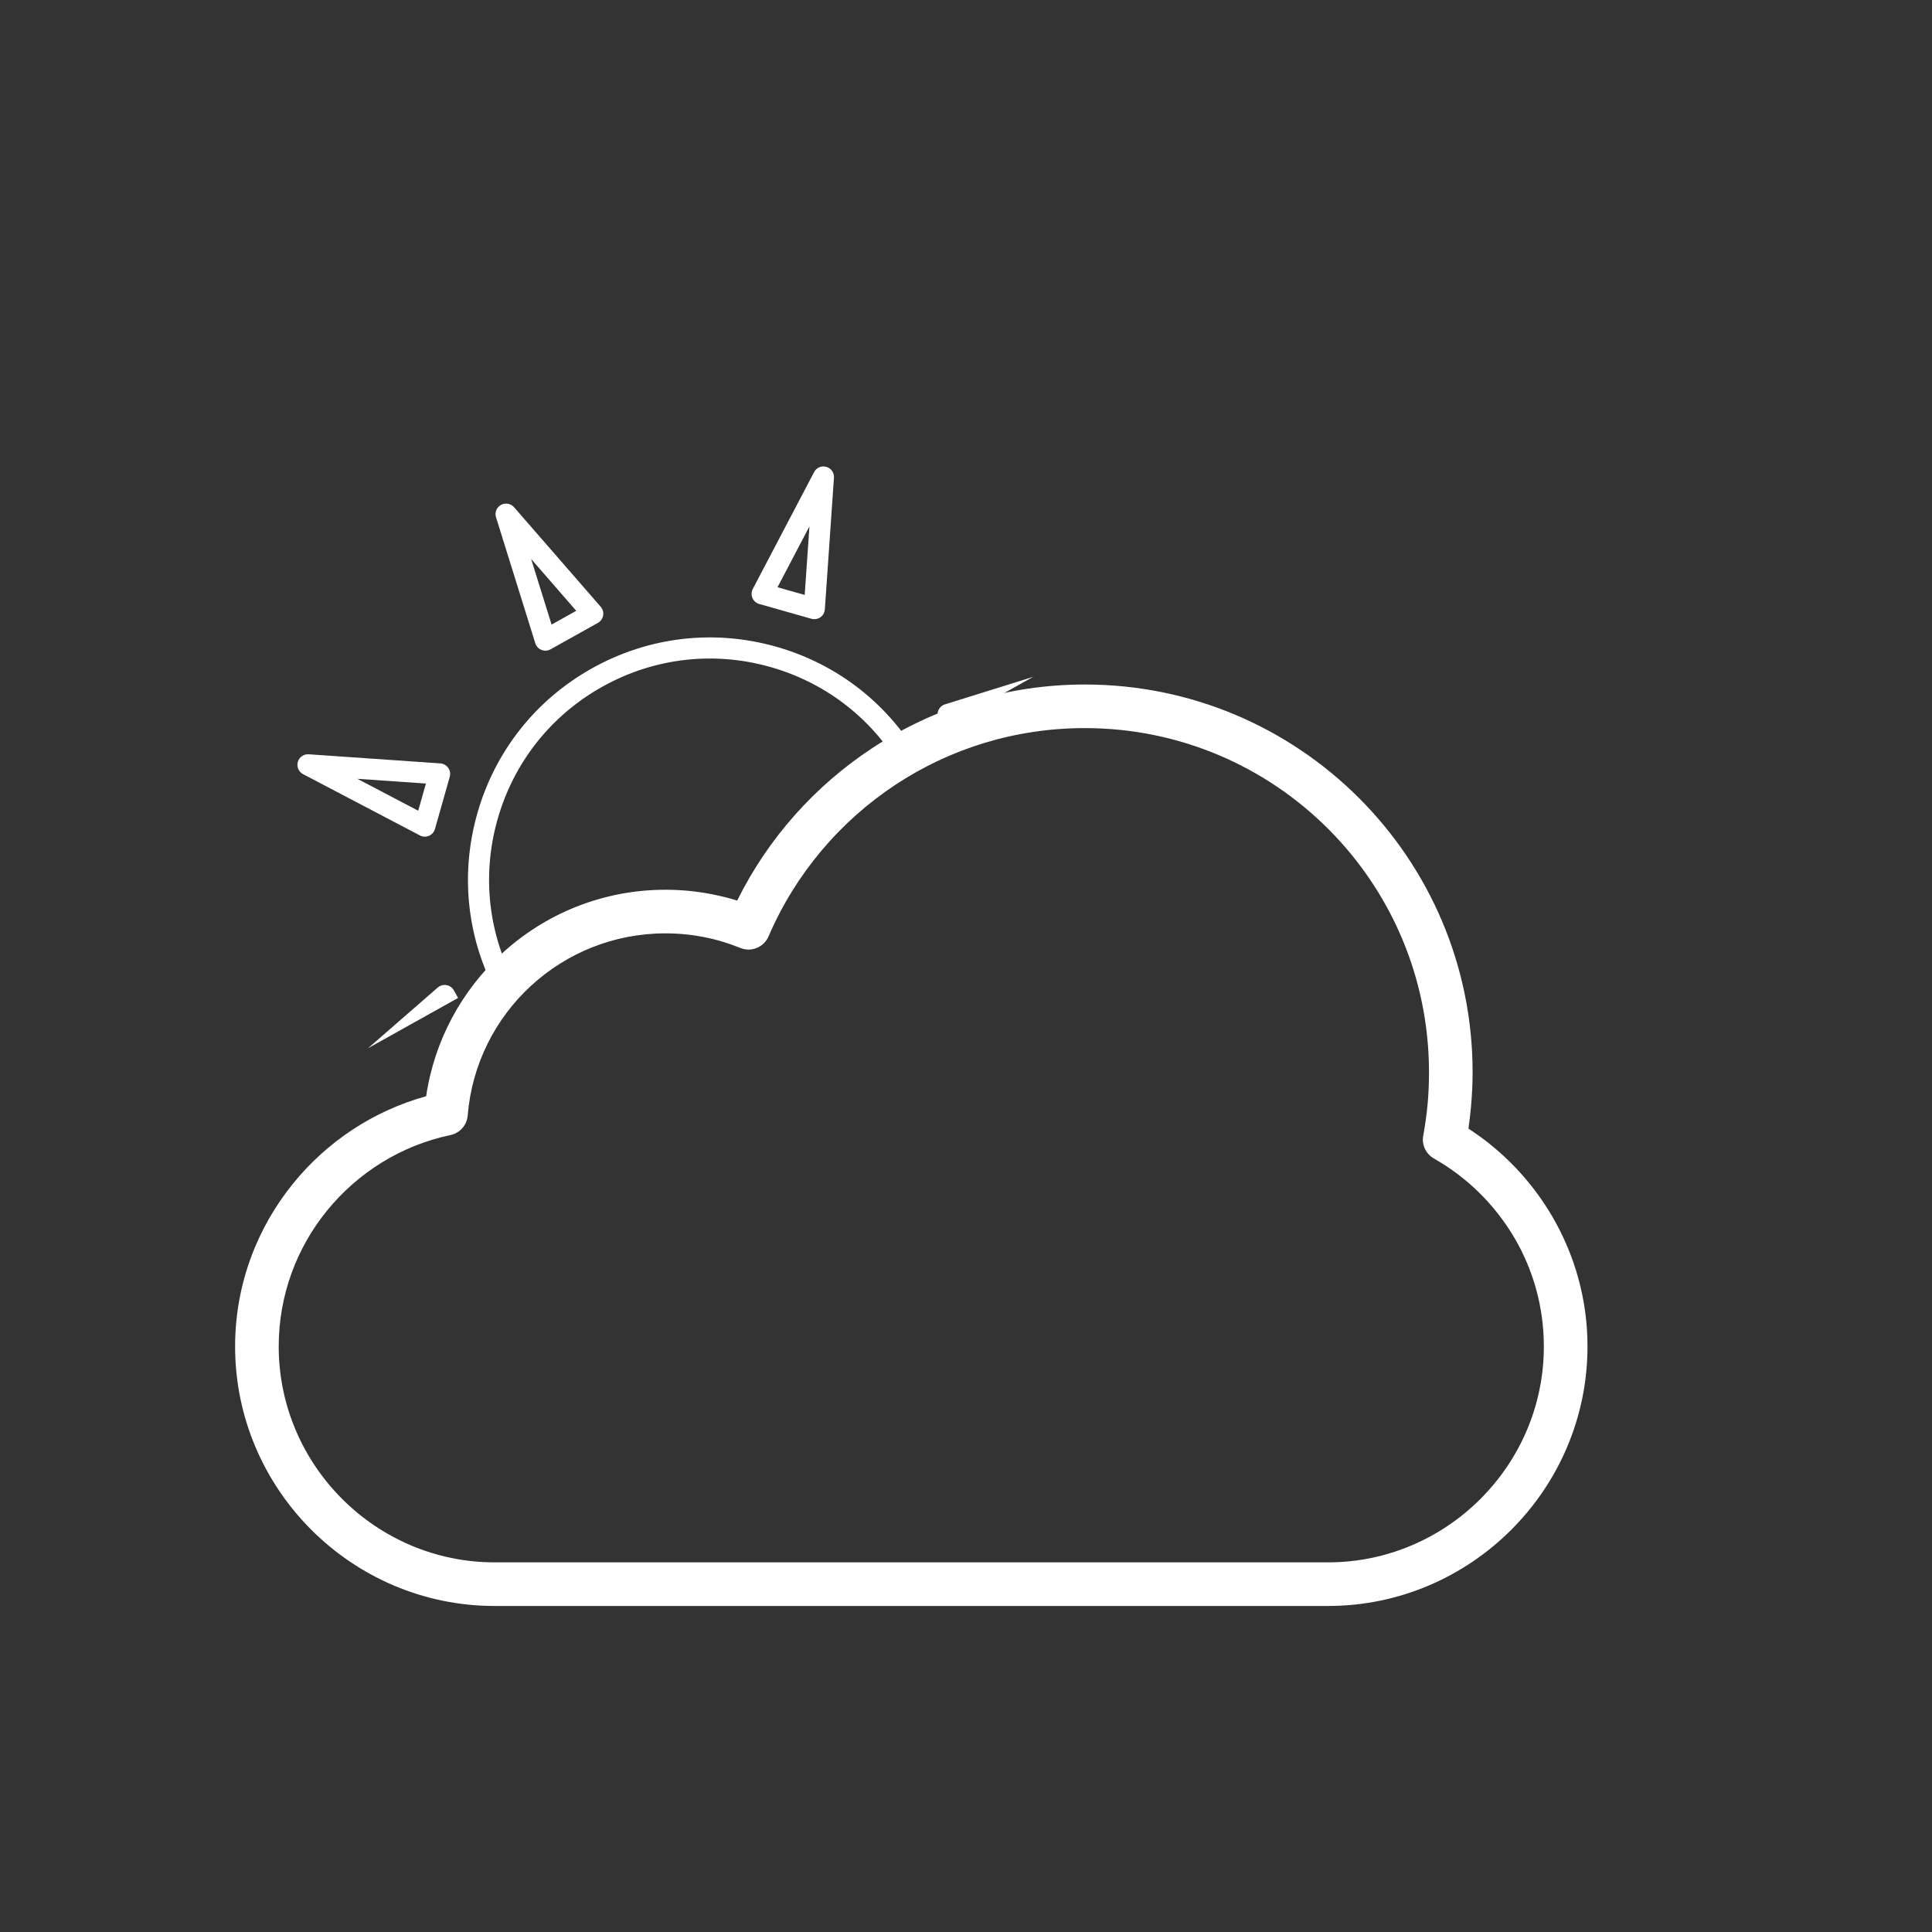 <svg xmlns="http://www.w3.org/2000/svg" xmlns:xlink="http://www.w3.org/1999/xlink" width="500" zoomAndPan="magnify" viewBox="0 0 375 375" height="500" preserveAspectRatio="xMidYMid meet" version="1.0"><rect x="0" y="0" width="375" height="375" fill="#333333" stroke="none"/><defs><clipPath id="e5a6784e72"><path d="M 96 97 L 118 97 L 118 127 L 96 127 Z M 96 97 " clip-rule="nonzero"/></clipPath><clipPath id="bc33750374"><path d="M 24.695 138.508 L 170.07 57.336 L 208.824 126.75 L 63.449 207.918 Z M 24.695 138.508 " clip-rule="nonzero"/></clipPath><clipPath id="1f1133dae5"><path d="M 24.695 138.508 L 170.07 57.336 L 251.238 202.711 L 105.863 283.879 Z M 24.695 138.508 " clip-rule="nonzero"/></clipPath><clipPath id="f0992485cc"><path d="M 145 90 L 162 90 L 162 121 L 145 121 Z M 145 90 " clip-rule="nonzero"/></clipPath><clipPath id="f7d69da807"><path d="M 24.695 138.508 L 170.07 57.336 L 208.824 126.75 L 63.449 207.918 Z M 24.695 138.508 " clip-rule="nonzero"/></clipPath><clipPath id="0bd22c12c7"><path d="M 24.695 138.508 L 170.07 57.336 L 251.238 202.711 L 105.863 283.879 Z M 24.695 138.508 " clip-rule="nonzero"/></clipPath><clipPath id="c1355352e5"><path d="M 181 128 L 209 128 L 209 150 L 181 150 Z M 181 128 " clip-rule="nonzero"/></clipPath><clipPath id="b7cc9af288"><path d="M 24.695 138.508 L 170.07 57.336 L 208.824 126.75 L 63.449 207.918 Z M 24.695 138.508 " clip-rule="nonzero"/></clipPath><clipPath id="57cf74dfbb"><path d="M 24.695 138.508 L 170.07 57.336 L 251.238 202.711 L 105.863 283.879 Z M 24.695 138.508 " clip-rule="nonzero"/></clipPath><clipPath id="3745cc285f"><path d="M 64 191 L 94 191 L 94 208 L 64 208 Z M 64 191 " clip-rule="nonzero"/></clipPath><clipPath id="ba6cfaed05"><path d="M 24.695 138.508 L 170.07 57.336 L 208.824 126.75 L 63.449 207.918 Z M 24.695 138.508 " clip-rule="nonzero"/></clipPath><clipPath id="eccc2c447d"><path d="M 24.695 138.508 L 170.07 57.336 L 251.238 202.711 L 105.863 283.879 Z M 24.695 138.508 " clip-rule="nonzero"/></clipPath><clipPath id="3b307ca3e6"><path d="M 57 146 L 88 146 L 88 163 L 57 163 Z M 57 146 " clip-rule="nonzero"/></clipPath><clipPath id="b2070ced2d"><path d="M 24.695 138.508 L 170.07 57.336 L 208.824 126.75 L 63.449 207.918 Z M 24.695 138.508 " clip-rule="nonzero"/></clipPath><clipPath id="9336e10feb"><path d="M 24.695 138.508 L 170.07 57.336 L 251.238 202.711 L 105.863 283.879 Z M 24.695 138.508 " clip-rule="nonzero"/></clipPath><clipPath id="43354a8811"><path d="M 90 123 L 185 123 L 185 208 L 90 208 Z M 90 123 " clip-rule="nonzero"/></clipPath><clipPath id="134739a50f"><path d="M 24.695 138.508 L 170.07 57.336 L 208.824 126.75 L 63.449 207.918 Z M 24.695 138.508 " clip-rule="nonzero"/></clipPath><clipPath id="6b1f068c3f"><path d="M 24.695 138.508 L 170.07 57.336 L 251.238 202.711 L 105.863 283.879 Z M 24.695 138.508 " clip-rule="nonzero"/></clipPath><clipPath id="92ac157e9d"><path d="M 45.633 132.793 L 308.133 132.793 L 308.133 312 L 45.633 312 Z M 45.633 132.793 " clip-rule="nonzero"/></clipPath></defs><g clip-path="url(#e5a6784e72)"><g clip-path="url(#bc33750374)"><g clip-path="url(#1f1133dae5)"><path fill="#ffffff" d="M 107.062 121.23 L 111.848 118.555 L 103.09 108.492 Z M 116.047 120.902 L 106.855 126.035 C 106.316 126.336 105.672 126.375 105.098 126.148 C 104.523 125.918 104.086 125.445 103.902 124.855 L 96.277 100.402 C 95.988 99.477 96.387 98.477 97.234 98.004 C 98.078 97.535 99.141 97.719 99.777 98.449 L 116.594 117.77 C 117 118.234 117.172 118.859 117.066 119.465 C 116.961 120.074 116.586 120.602 116.047 120.902 " fill-opacity="1" fill-rule="nonzero"/></g></g></g><g clip-path="url(#f0992485cc)"><g clip-path="url(#f7d69da807)"><g clip-path="url(#0bd22c12c7)"><path fill="#ffffff" d="M 150.914 113.984 L 156.191 115.477 L 157.113 102.168 Z M 159.059 119.922 C 158.586 120.188 158.027 120.254 157.5 120.105 L 147.371 117.234 C 146.777 117.066 146.293 116.641 146.047 116.074 C 145.805 115.508 145.828 114.859 146.117 114.312 L 158.016 91.633 C 158.469 90.773 159.457 90.348 160.387 90.613 C 161.32 90.875 161.941 91.758 161.871 92.723 L 160.102 118.277 C 160.059 118.895 159.742 119.453 159.238 119.809 C 159.18 119.852 159.117 119.891 159.059 119.922 " fill-opacity="1" fill-rule="nonzero"/></g></g></g><g clip-path="url(#c1355352e5)"><g clip-path="url(#b7cc9af288)"><g clip-path="url(#57cf74dfbb)"><path fill="#ffffff" d="M 187.047 139.867 L 189.723 144.656 L 199.785 135.898 Z M 190.16 149.645 C 189.754 149.871 189.281 149.957 188.812 149.875 C 188.203 149.77 187.676 149.395 187.375 148.855 L 182.242 139.664 C 181.941 139.125 181.902 138.477 182.129 137.906 C 182.359 137.332 182.832 136.895 183.422 136.711 L 207.875 129.086 C 208.801 128.797 209.801 129.195 210.273 130.043 C 210.746 130.887 210.562 131.949 209.828 132.582 L 190.508 149.402 C 190.402 149.496 190.285 149.578 190.16 149.645 " fill-opacity="1" fill-rule="nonzero"/></g></g></g><g clip-path="url(#3745cc285f)"><g clip-path="url(#ba6cfaed05)"><g clip-path="url(#eccc2c447d)"><path fill="#ffffff" d="M 75.684 205.188 L 88.422 201.219 L 85.75 196.43 Z M 92.438 204.211 C 92.316 204.277 92.184 204.332 92.051 204.375 L 67.594 212 C 66.672 212.289 65.668 211.891 65.199 211.043 C 64.727 210.199 64.91 209.137 65.641 208.504 L 84.961 191.684 C 85.43 191.281 86.051 191.105 86.66 191.211 C 87.266 191.316 87.793 191.691 88.094 192.23 L 93.227 201.422 C 93.527 201.961 93.57 202.605 93.34 203.18 C 93.164 203.621 92.844 203.984 92.438 204.211 " fill-opacity="1" fill-rule="nonzero"/></g></g></g><g clip-path="url(#3b307ca3e6)"><g clip-path="url(#b2070ced2d)"><g clip-path="url(#9336e10feb)"><path fill="#ffffff" d="M 69.359 151.164 L 81.176 157.363 L 82.672 152.086 Z M 83.457 162.137 C 83.395 162.172 83.332 162.203 83.266 162.23 C 82.699 162.473 82.051 162.449 81.508 162.16 L 58.824 150.262 C 57.965 149.809 57.539 148.82 57.805 147.891 C 58.07 146.957 58.949 146.34 59.918 146.406 L 85.469 148.176 C 86.086 148.219 86.648 148.535 87.004 149.039 C 87.359 149.547 87.469 150.184 87.297 150.777 L 84.426 160.906 C 84.277 161.434 83.926 161.871 83.457 162.137 " fill-opacity="1" fill-rule="nonzero"/></g></g></g><g clip-path="url(#43354a8811)"><g clip-path="url(#134739a50f)"><g clip-path="url(#6b1f068c3f)"><path fill="#ffffff" d="M 116.93 133.281 C 106.926 138.867 99.699 148.012 96.574 159.035 C 93.449 170.059 94.805 181.637 100.391 191.641 C 105.977 201.641 115.121 208.871 126.145 211.996 C 137.168 215.121 148.746 213.762 158.75 208.18 C 168.75 202.594 175.98 193.449 179.105 182.426 C 182.23 171.402 180.875 159.824 175.289 149.82 C 169.703 139.816 160.559 132.59 149.535 129.465 C 138.512 126.34 126.934 127.695 116.93 133.281 Z M 160.746 211.754 C 149.789 217.871 137.102 219.359 125.027 215.934 C 112.953 212.512 102.934 204.594 96.816 193.637 C 90.695 182.68 89.211 169.992 92.637 157.918 C 96.055 145.844 103.977 135.824 114.934 129.707 C 125.891 123.586 138.574 122.102 150.652 125.523 C 162.727 128.945 172.746 136.867 178.863 147.824 C 184.984 158.781 186.469 171.465 183.043 183.543 C 179.621 195.617 171.703 205.637 160.746 211.754 " fill-opacity="1" fill-rule="nonzero"/></g></g></g><g clip-path="url(#92ac157e9d)"><path fill="#ffffff" d="M 301.254 236.047 C 297.246 229.203 291.668 223.367 285.023 219.062 C 285.215 217.75 285.375 216.41 285.496 215.066 C 285.723 212.664 285.832 210.348 285.832 208.129 C 285.832 187.348 277.406 168.531 263.789 154.906 C 250.172 141.289 231.355 132.863 210.574 132.863 C 195.328 132.863 181.129 137.418 169.25 145.242 C 158.105 152.578 149.031 162.789 143.086 174.805 C 141.496 174.312 139.871 173.898 138.215 173.578 C 135.277 173 132.25 172.699 129.172 172.699 C 116.906 172.699 105.73 177.41 97.363 185.129 C 89.648 192.242 84.316 201.91 82.715 212.781 C 72.453 215.609 63.477 221.617 56.934 229.668 C 49.871 238.344 45.633 249.383 45.633 261.352 C 45.633 275.203 51.297 287.797 60.422 296.926 C 69.551 306.055 82.145 311.719 96 311.719 L 257.766 311.719 C 271.617 311.719 284.211 306.055 293.34 296.926 C 302.469 287.797 308.133 275.203 308.133 261.344 C 308.133 252.164 305.625 243.516 301.254 236.047 Z M 287.355 290.941 C 279.762 298.535 269.281 303.254 257.766 303.254 L 96 303.254 C 84.48 303.254 74 298.535 66.41 290.941 C 58.816 283.348 54.098 272.867 54.098 261.344 C 54.098 251.371 57.613 242.188 63.469 234.988 C 69.445 227.633 77.855 222.324 87.43 220.316 C 89.312 219.922 90.637 218.336 90.781 216.516 C 91.582 206.582 96.156 197.707 103.066 191.344 C 109.926 185.031 119.086 181.164 129.16 181.164 C 131.711 181.164 134.199 181.406 136.582 181.875 C 139.043 182.352 141.426 183.074 143.703 184 C 145.836 184.867 148.27 183.855 149.176 181.75 C 154.371 169.66 163.023 159.418 173.871 152.277 C 184.383 145.352 196.988 141.324 210.566 141.324 C 229.016 141.324 245.715 148.797 257.805 160.887 C 269.891 172.973 277.367 189.676 277.367 208.125 C 277.367 210.328 277.273 212.391 277.098 214.305 C 276.906 216.348 276.625 218.395 276.246 220.43 C 275.91 222.238 276.797 223.996 278.312 224.859 C 284.797 228.531 290.215 233.887 293.977 240.312 C 297.586 246.48 299.66 253.672 299.66 261.344 C 299.668 272.867 294.953 283.344 287.355 290.941 Z M 287.355 290.941 " fill-opacity="1" fill-rule="nonzero"/></g></svg>